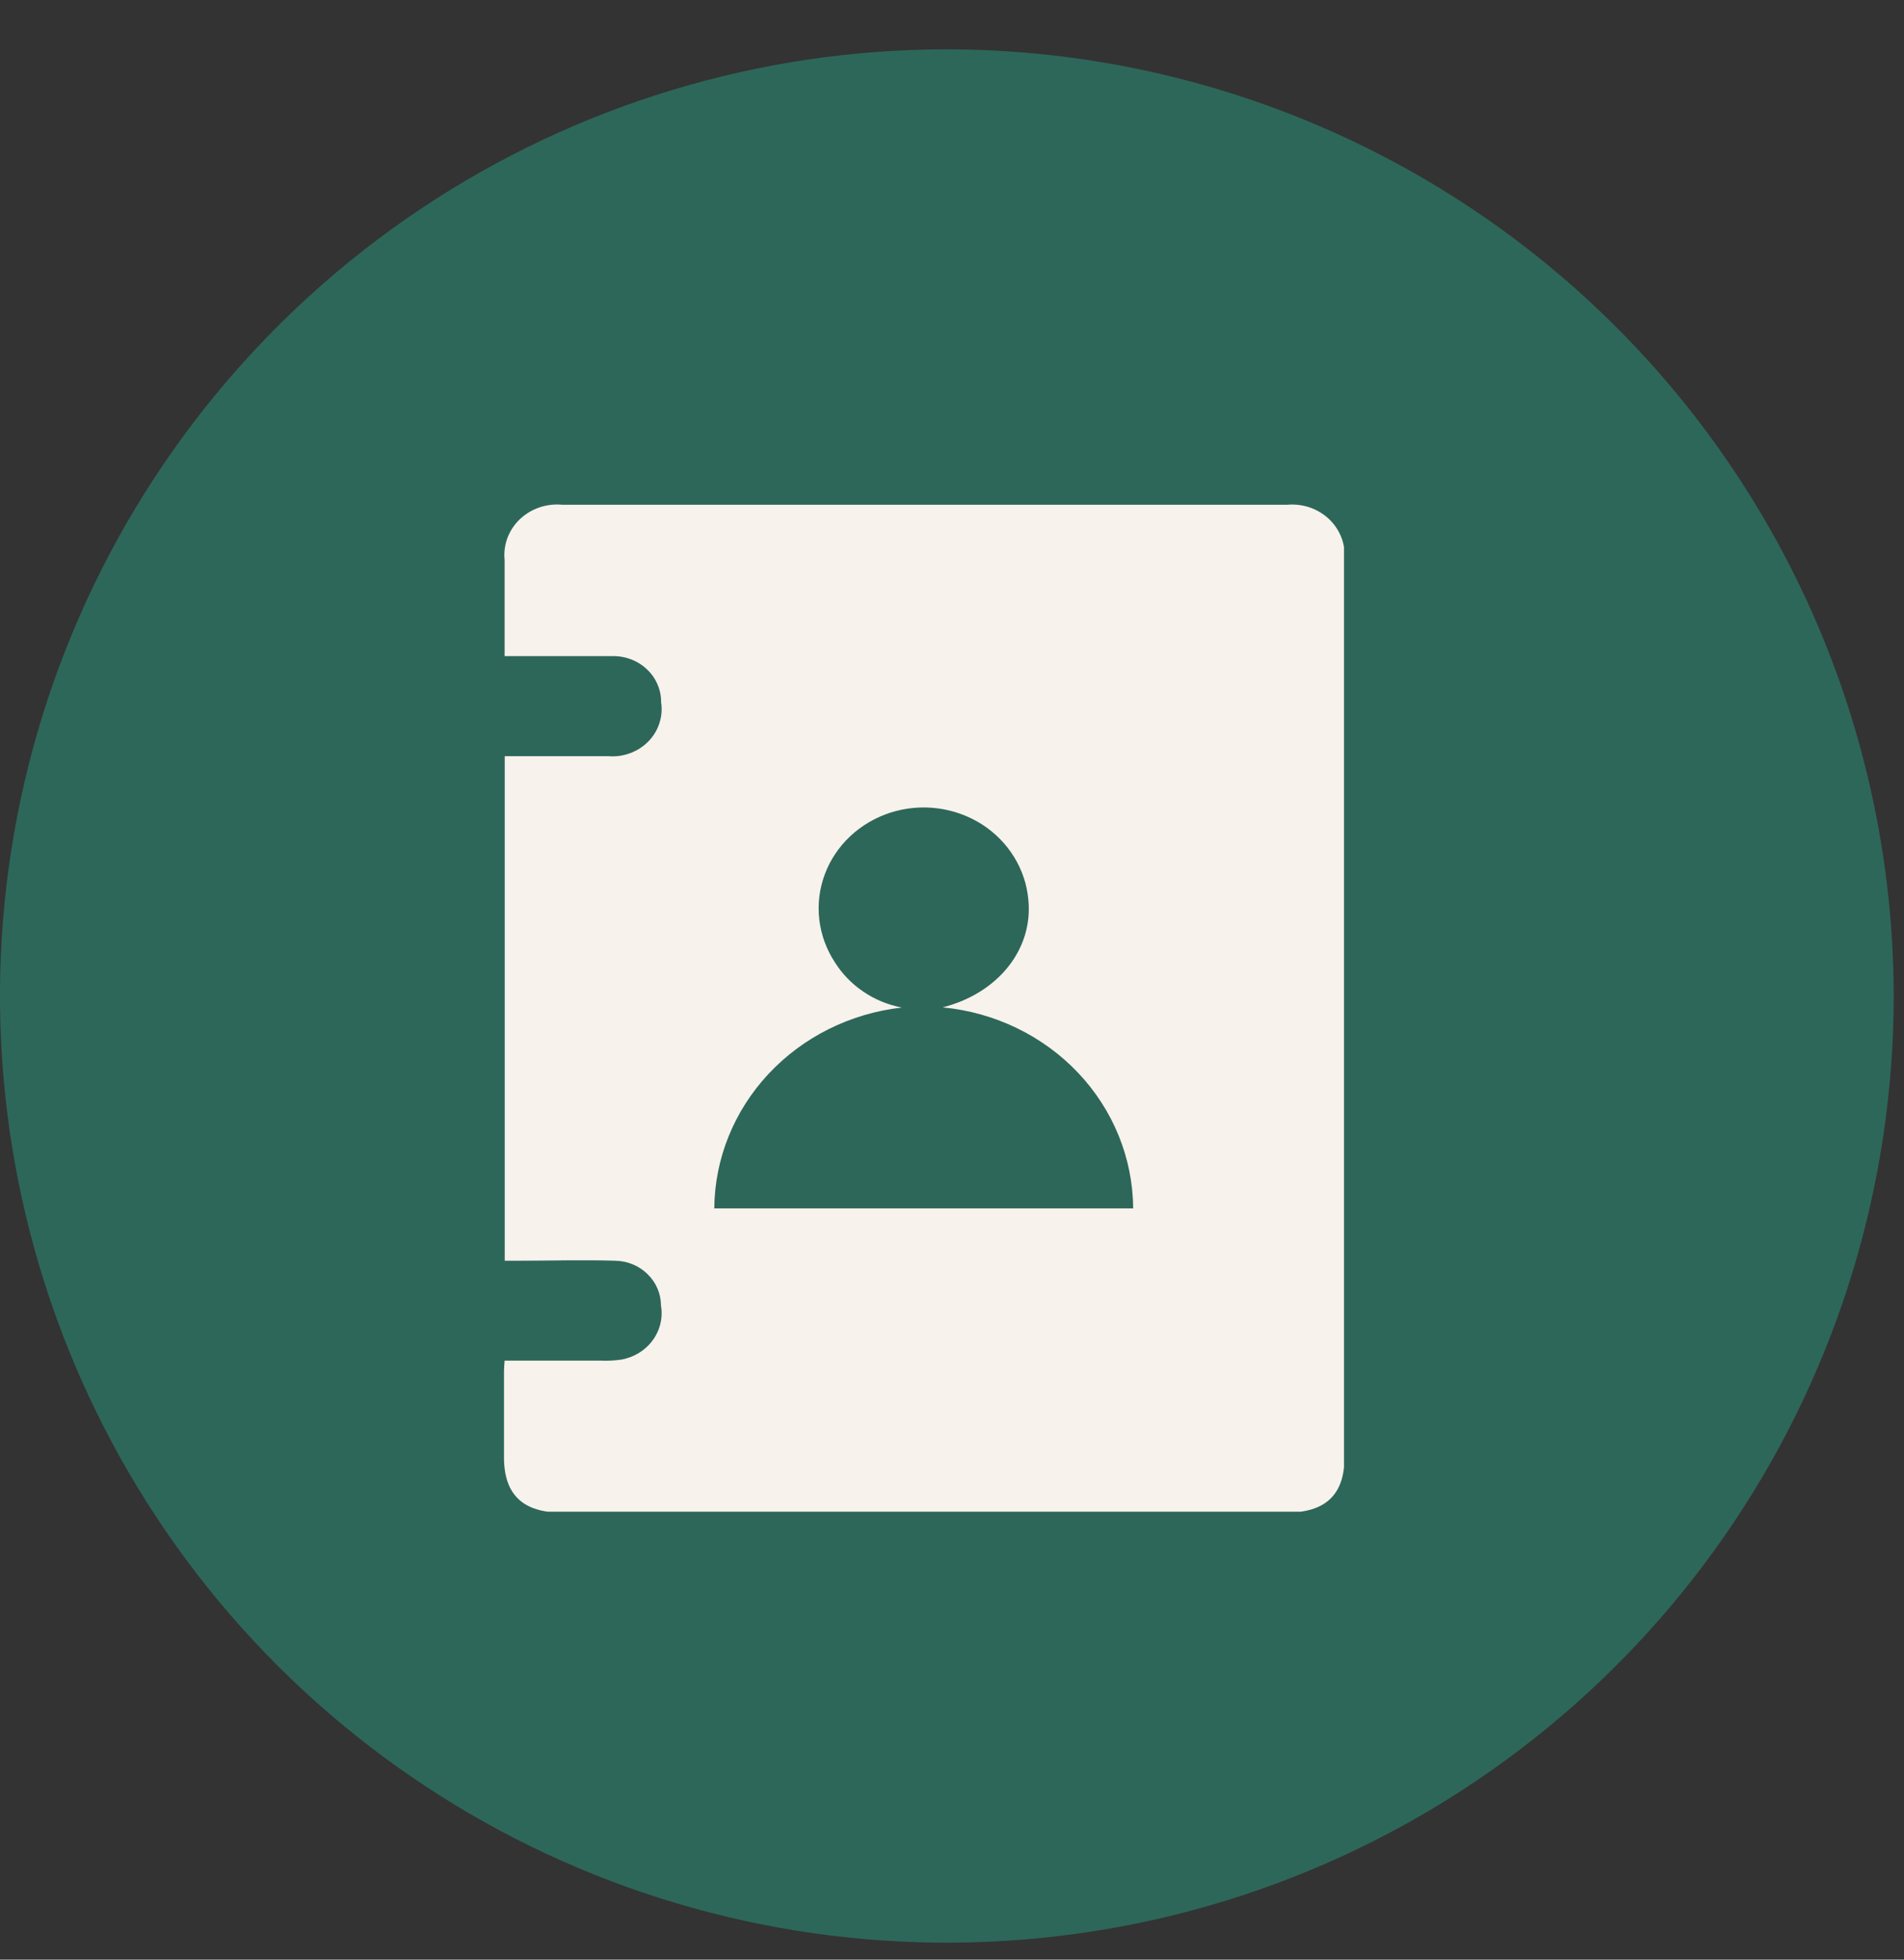 <svg width="34" height="35" viewBox="0 0 34 35" fill="none" xmlns="http://www.w3.org/2000/svg">
<rect x="0" y="0" width="34" height="35" fill="#333333" stroke="none"/>
<path d="M16.908 0.881C13.564 0.881 10.295 1.872 7.514 3.73C4.734 5.588 2.567 8.229 1.287 11.319C0.007 14.408 -0.328 17.808 0.325 21.087C0.977 24.367 2.588 27.38 4.952 29.745C7.317 32.109 10.33 33.72 13.609 34.372C16.889 35.024 20.289 34.69 23.378 33.41C26.468 32.13 29.109 29.963 30.966 27.182C32.824 24.402 33.816 21.133 33.816 17.789C33.811 13.306 32.028 9.009 28.858 5.839C25.688 2.669 21.391 0.886 16.908 0.881Z" fill="#2D6759"/>
<g clip-path="url(#clip0_802_1612)">
<path d="M9.011 24.301H10.723C10.846 24.307 10.968 24.301 11.089 24.284C11.317 24.245 11.52 24.122 11.653 23.941C11.787 23.76 11.841 23.535 11.803 23.317C11.803 23.107 11.717 22.905 11.563 22.756C11.41 22.606 11.202 22.52 10.984 22.517C10.407 22.499 9.827 22.517 9.25 22.517H9.013V13.506C9.079 13.506 9.148 13.506 9.213 13.506C9.767 13.506 10.32 13.506 10.871 13.506C11.002 13.516 11.133 13.497 11.255 13.451C11.378 13.406 11.488 13.334 11.578 13.242C11.668 13.15 11.735 13.04 11.774 12.919C11.814 12.799 11.825 12.672 11.806 12.547C11.807 12.437 11.786 12.328 11.742 12.226C11.699 12.124 11.635 12.032 11.553 11.955C11.472 11.877 11.375 11.817 11.269 11.776C11.162 11.736 11.048 11.716 10.934 11.719C10.367 11.719 9.804 11.719 9.237 11.719H9.011C9.011 11.643 9.011 11.585 9.011 11.524C9.011 11.018 9.011 10.511 9.011 10.005C8.997 9.872 9.014 9.737 9.06 9.611C9.107 9.485 9.183 9.37 9.281 9.275C9.38 9.181 9.499 9.108 9.631 9.063C9.762 9.018 9.902 9.002 10.041 9.015H22.988C23.125 9.003 23.263 9.02 23.393 9.065C23.522 9.11 23.64 9.182 23.737 9.275C23.834 9.369 23.909 9.482 23.956 9.606C24.003 9.731 24.02 9.863 24.008 9.995V26.041C24.008 26.696 23.665 27.015 22.983 27.015H10.025C9.34 27.015 9.005 26.696 9 26.043C9 25.537 9 25.03 9 24.506C9 24.436 9.005 24.382 9.011 24.301ZM16.833 17.992C17.827 17.739 18.448 16.952 18.364 16.076C18.341 15.804 18.253 15.54 18.108 15.305C17.963 15.07 17.765 14.87 17.528 14.719C17.29 14.569 17.02 14.472 16.739 14.437C16.457 14.401 16.17 14.428 15.9 14.514C15.631 14.601 15.385 14.745 15.182 14.936C14.979 15.127 14.823 15.36 14.728 15.617C14.632 15.875 14.599 16.149 14.63 16.421C14.661 16.692 14.756 16.954 14.907 17.185C15.037 17.392 15.21 17.572 15.416 17.711C15.622 17.851 15.856 17.948 16.104 17.995C15.186 18.099 14.34 18.52 13.723 19.181C13.107 19.841 12.762 20.695 12.755 21.582H20.235C20.23 20.686 19.879 19.823 19.251 19.16C18.623 18.497 17.762 18.081 16.833 17.992Z" fill="#F7F2EC"/>
</g>
<defs>
<clipPath id="clip0_802_1612">
<rect width="15" height="18" fill="white" transform="translate(9 9)"/>
</clipPath>
</defs>
</svg>
